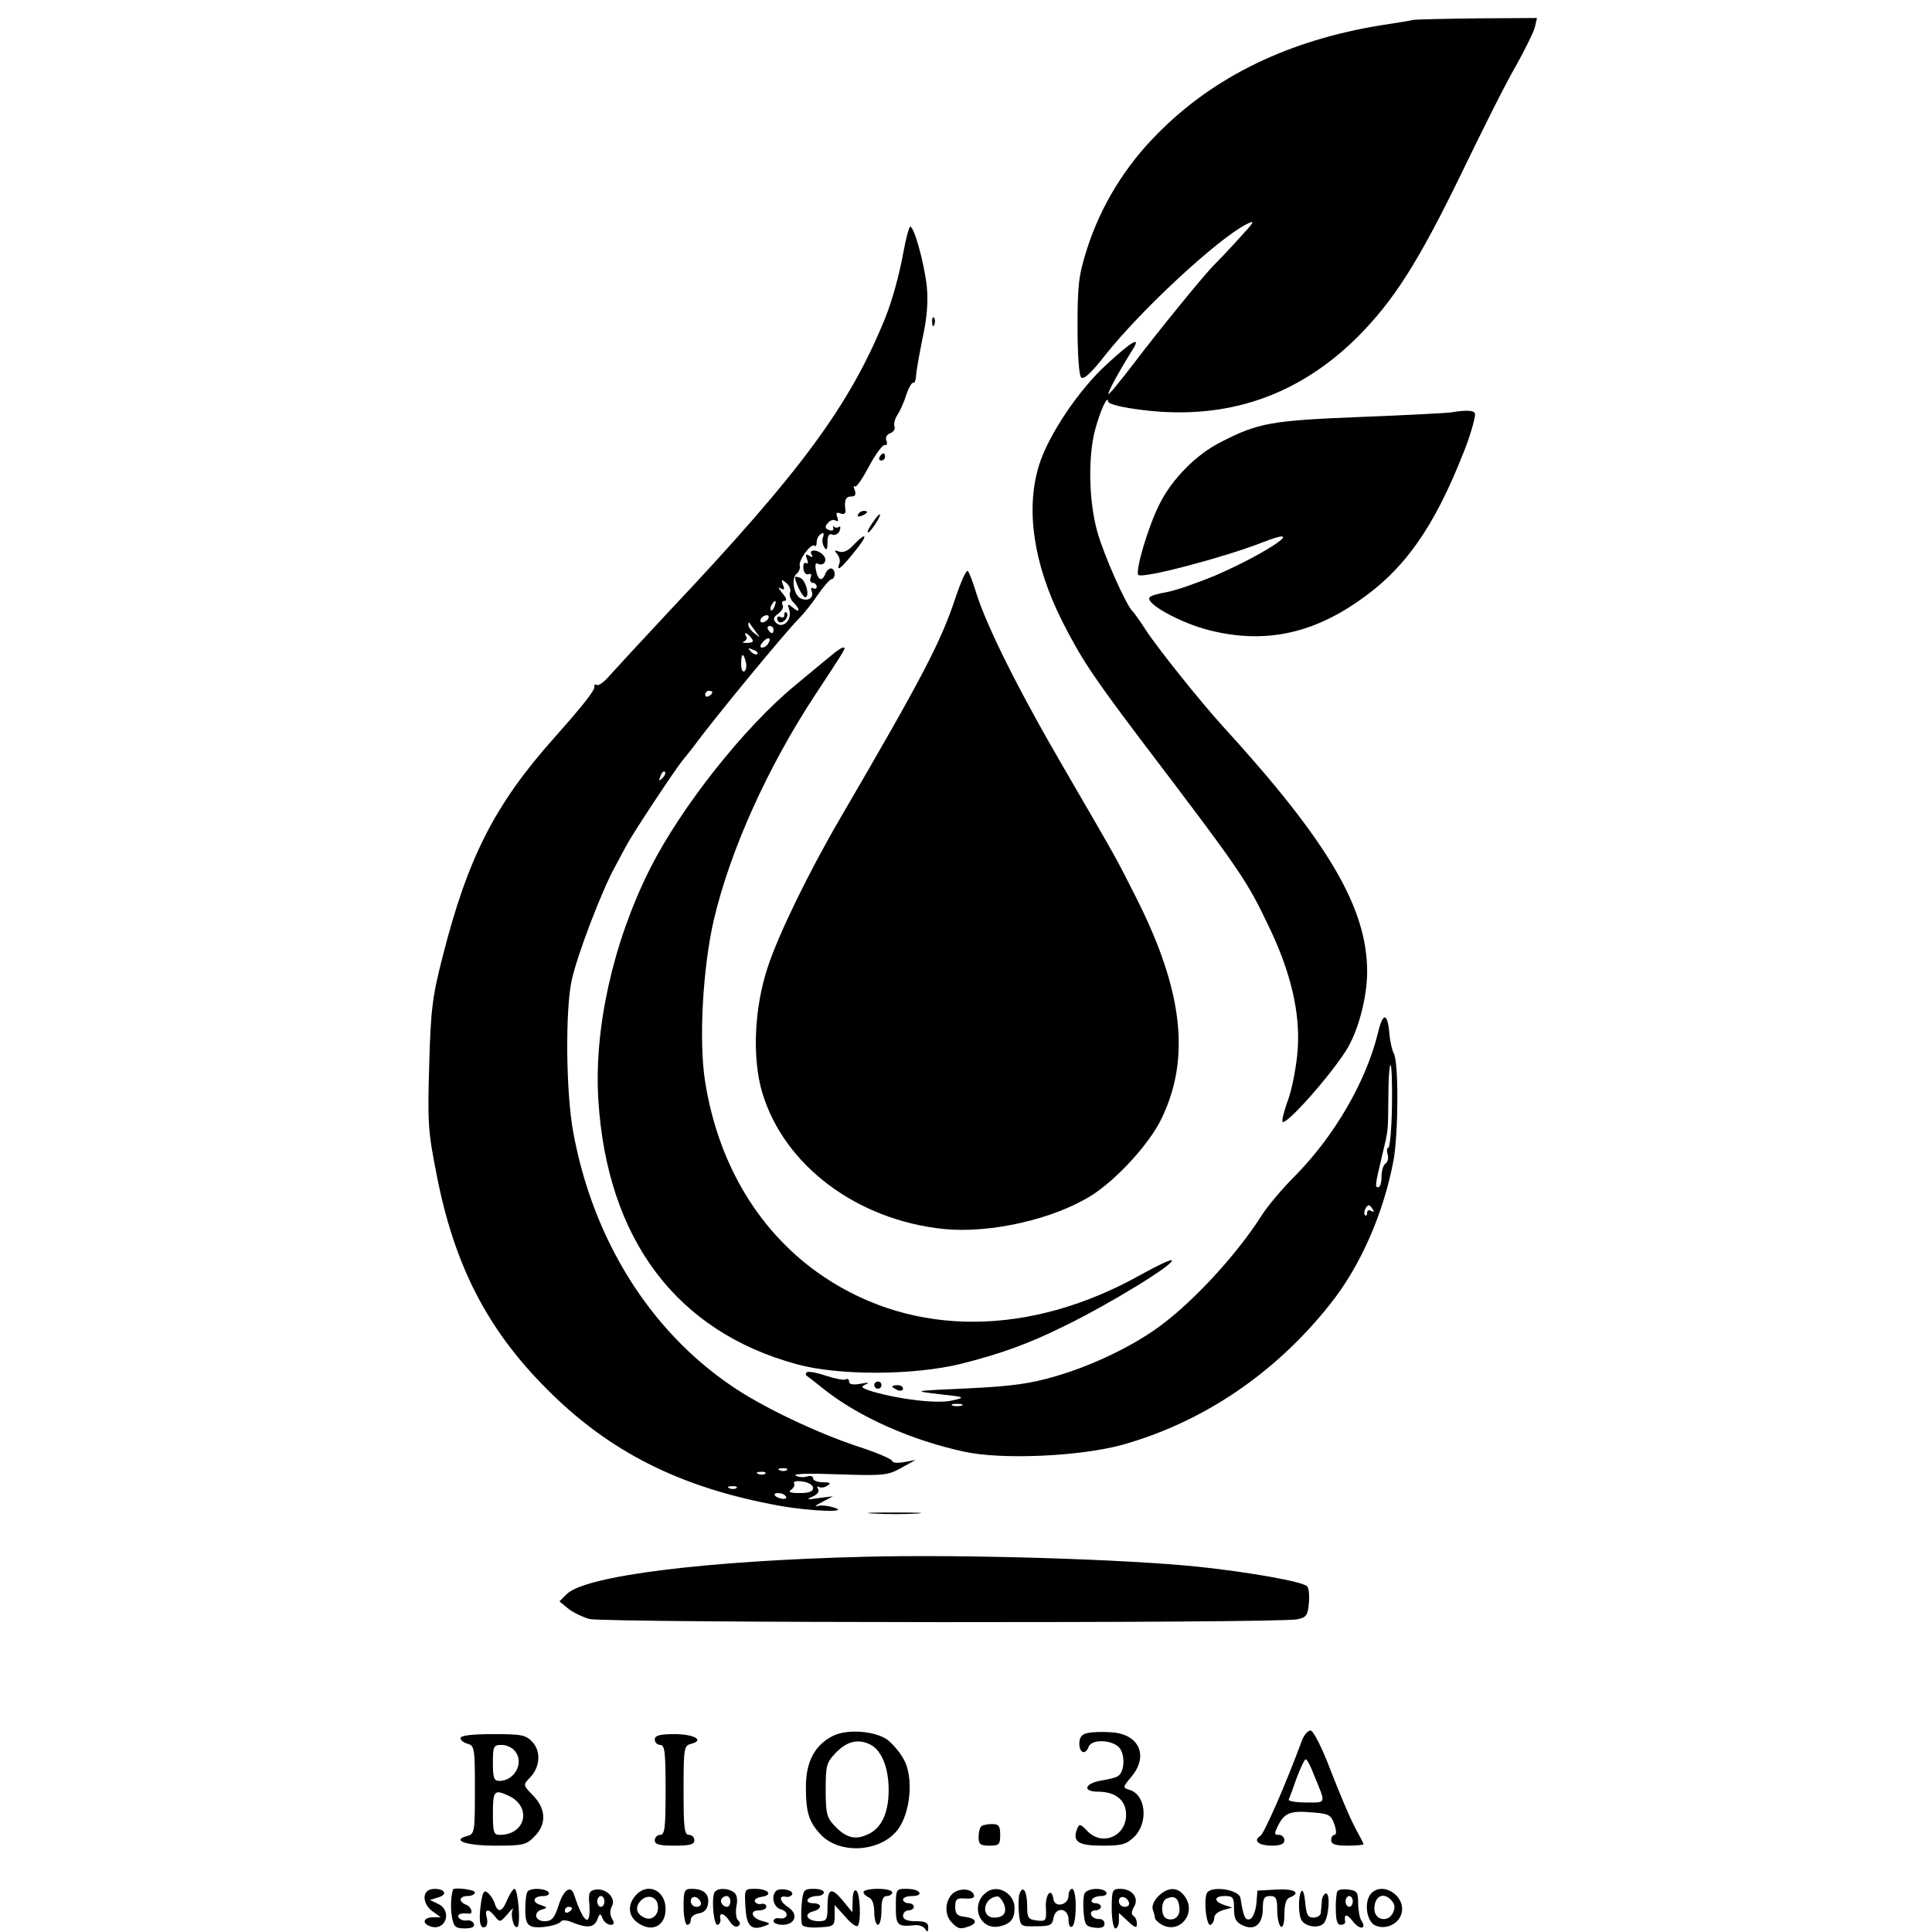 <?xml version="1.0" standalone="no"?>
<!DOCTYPE svg PUBLIC "-//W3C//DTD SVG 20010904//EN"
 "http://www.w3.org/TR/2001/REC-SVG-20010904/DTD/svg10.dtd">
<svg version="1.0" xmlns="http://www.w3.org/2000/svg"
 width="537pt" height="537pt" viewBox="0 0 537 537"
 preserveAspectRatio="xMidYMid meet">
<g transform="translate(0,537) scale(0.1,-0.1)"
fill="#000000" stroke="none">
<path d="M3930 5315 c-8 -2 -49 -9 -90 -15 -255 -41 -464 -141 -622 -301 -91
-91 -158 -201 -196 -319 -24 -75 -27 -101 -27 -217 0 -77 4 -136 10 -142 7 -7
28 12 67 62 98 124 312 323 393 364 26 13 22 7 -24 -43 -30 -33 -59 -63 -65
-69 -22 -20 -162 -192 -226 -277 -36 -47 -67 -85 -69 -83 -3 4 33 69 67 123
25 39 -2 24 -70 -39 -78 -70 -164 -198 -190 -282 -38 -122 -15 -275 63 -431
54 -107 87 -156 219 -331 285 -375 295 -391 359 -525 59 -124 85 -235 78 -336
-3 -45 -15 -107 -26 -139 -12 -32 -19 -61 -16 -63 10 -10 131 126 177 199 33
52 58 147 58 218 0 177 -107 360 -400 681 -62 68 -183 219 -216 270 -16 25
-32 47 -35 50 -17 13 -81 157 -99 222 -24 85 -26 209 -6 284 14 52 35 98 36
78 0 -7 39 -17 99 -24 232 -28 430 40 595 204 101 102 168 207 289 456 57 118
124 252 150 296 25 45 49 93 53 108 l6 26 -163 -1 c-90 -1 -171 -3 -179 -4z"/>
<path d="M2511 4669 c-12 -66 -32 -137 -51 -184 -99 -243 -233 -425 -603 -817
-71 -76 -143 -154 -160 -173 -16 -19 -33 -32 -38 -29 -5 3 -8 1 -7 -4 3 -9
-31 -52 -110 -141 -167 -187 -242 -335 -312 -611 -28 -109 -33 -147 -37 -300
-5 -161 -3 -186 21 -307 49 -251 141 -429 306 -594 174 -175 371 -274 645
-324 89 -16 202 -20 152 -5 -16 5 -36 7 -45 4 -10 -2 -3 3 13 11 l30 16 -40
-5 c-32 -5 -35 -4 -17 4 14 6 20 14 16 21 -4 7 -3 9 2 6 6 -3 16 -2 24 4 11 6
8 9 -12 9 -16 0 -28 5 -28 11 0 6 -8 8 -17 5 -10 -3 -24 -2 -32 3 -7 5 45 6
120 3 125 -4 137 -3 174 18 l40 22 -32 -6 c-18 -3 -33 -2 -33 3 0 5 -44 24
-97 41 -114 38 -264 109 -350 168 -228 155 -386 409 -440 707 -20 110 -22 337
-4 420 15 70 84 250 120 315 13 25 29 54 35 65 18 33 127 198 152 230 14 17
28 35 32 40 52 72 255 318 292 355 14 14 38 44 54 68 16 23 33 42 37 42 5 0 9
7 9 15 0 8 -5 15 -10 15 -6 0 -13 -7 -16 -15 -9 -23 -21 -18 -26 10 -3 13 -1
22 3 19 17 -10 31 7 18 22 -14 17 -43 19 -33 2 5 -7 3 -8 -6 -3 -10 6 -12 4
-7 -9 4 -9 3 -15 -3 -11 -5 3 -8 -4 -7 -15 1 -12 7 -18 14 -16 7 3 10 -1 6
-10 -3 -7 0 -14 6 -14 6 0 11 -5 11 -11 0 -5 -4 -7 -10 -4 -5 3 -7 0 -4 -8 7
-18 -9 -29 -29 -21 -20 7 -29 56 -13 69 7 6 11 16 9 22 -5 15 32 65 41 56 3
-3 6 1 6 10 0 9 5 19 12 23 7 5 9 2 6 -8 -4 -8 -2 -21 3 -29 6 -10 9 -7 9 13
0 19 4 26 14 22 7 -3 16 2 20 11 3 9 2 14 -3 10 -5 -3 -11 -2 -14 2 -2 5 -2 3
-1 -4 2 -7 -3 -10 -12 -6 -11 4 -12 9 -3 19 6 8 16 11 22 7 6 -4 8 0 4 10 -4
11 -2 14 9 10 10 -4 15 0 14 8 -4 28 0 39 16 39 11 0 14 5 10 17 -4 10 -4 14
0 11 4 -4 21 21 39 55 18 34 38 61 44 60 6 -2 8 4 5 12 -4 9 1 18 11 21 9 4
14 12 11 19 -2 7 1 21 8 31 7 11 19 36 25 57 7 20 16 35 19 33 4 -2 7 6 8 17
0 12 9 60 18 106 13 59 16 102 12 145 -7 64 -35 166 -46 166 -3 0 -12 -32 -19
-71z m-315 -945 c-3 -8 1 -20 9 -28 20 -20 19 -32 -1 -15 -15 12 -16 11 -10
-7 8 -28 -19 -53 -37 -35 -9 10 -8 15 7 26 10 8 15 18 11 24 -3 6 -1 11 6 11
7 0 5 8 -7 22 -10 12 -13 18 -5 13 11 -6 13 -4 7 10 -5 15 -4 16 9 5 9 -7 14
-19 11 -26z m-43 -39 c-3 -9 -8 -14 -10 -11 -3 3 -2 9 2 15 9 16 15 13 8 -4z
m-18 -35 c-3 -5 -11 -10 -16 -10 -6 0 -7 5 -4 10 3 6 11 10 16 10 6 0 7 -4 4
-10z m-35 -35 c14 -19 14 -19 -2 -6 -10 7 -18 18 -18 24 0 6 1 8 3 6 1 -2 9
-13 17 -24z m50 5 c0 -5 -2 -10 -4 -10 -3 0 -8 5 -11 10 -3 6 -1 10 4 10 6 0
11 -4 11 -10z m-62 -23 c8 -10 6 -13 -11 -14 -12 0 -16 1 -9 4 6 3 10 9 6 14
-8 14 2 11 14 -4z m47 -16 c-3 -6 -11 -11 -17 -11 -6 0 -6 6 2 15 14 17 26 13
15 -4z m-30 -29 c-3 -3 -11 0 -18 7 -9 10 -8 11 6 5 10 -3 15 -9 12 -12z m-32
-22 c3 -11 1 -23 -4 -26 -5 -3 -9 6 -9 20 0 31 6 34 13 6z m-93 -84 c0 -3 -4
-8 -10 -11 -5 -3 -10 -1 -10 4 0 6 5 11 10 11 6 0 10 -2 10 -4z m-139 -239
c-10 -9 -11 -8 -5 6 3 10 9 15 12 12 3 -3 0 -11 -7 -18z m346 -1923 c-3 -3
-12 -4 -19 -1 -8 3 -5 6 6 6 11 1 17 -2 13 -5z m-60 -10 c-3 -3 -12 -4 -19 -1
-8 3 -5 6 6 6 11 1 17 -2 13 -5z m133 -40 c0 -10 -12 -14 -37 -14 -26 0 -34 3
-24 9 7 5 11 13 8 18 -3 5 7 8 24 5 16 -2 29 -10 29 -18z m-213 0 c-3 -3 -12
-4 -19 -1 -8 3 -5 6 6 6 11 1 17 -2 13 -5z m137 -23 c4 -5 -1 -8 -9 -7 -21 3
-31 16 -12 16 9 0 18 -4 21 -9z"/>
<path d="M2180 3661 c0 -7 -4 -9 -10 -6 -5 3 -10 1 -10 -4 0 -6 4 -11 9 -11
13 0 25 20 17 27 -3 4 -6 1 -6 -6z"/>
<path d="M2591 4474 c0 -11 3 -14 6 -6 3 7 2 16 -1 19 -3 4 -6 -2 -5 -13z"/>
<path d="M4035 4224 c-11 -2 -126 -8 -255 -13 -247 -10 -283 -16 -389 -71 -67
-34 -135 -103 -169 -173 -32 -64 -67 -185 -58 -195 12 -11 236 48 344 90 132
52 19 -27 -131 -92 -51 -21 -111 -42 -135 -46 -23 -4 -45 -10 -47 -15 -11 -17
87 -71 167 -91 148 -37 279 -12 412 80 129 88 212 205 295 417 15 36 31 91 31
103 0 12 -22 13 -65 6z"/>
<path d="M2445 4100 c-3 -5 -1 -10 4 -10 6 0 11 5 11 10 0 6 -2 10 -4 10 -3 0
-8 -4 -11 -10z"/>
<path d="M2385 3940 c-3 -6 1 -7 9 -4 18 7 21 14 7 14 -6 0 -13 -4 -16 -10z"/>
<path d="M2433 3928 c-15 -20 -25 -38 -20 -38 3 0 12 11 21 25 17 26 16 35 -1
13z"/>
<path d="M2372 3855 c-14 -16 -28 -22 -40 -18 -13 5 -14 3 -5 -7 6 -7 9 -19 6
-26 -9 -25 4 -15 41 31 39 47 38 61 -2 20z"/>
<path d="M2656 3709 c-41 -124 -93 -223 -321 -614 -87 -149 -170 -320 -200
-410 -39 -115 -45 -257 -16 -353 61 -202 263 -353 504 -378 129 -13 306 27
412 94 69 44 160 143 193 212 82 168 60 357 -69 613 -62 122 -44 90 -196 352
-132 226 -218 399 -249 495 -9 30 -20 59 -24 63 -4 4 -19 -29 -34 -74z"/>
<path d="M2210 3765 c0 -14 21 -55 28 -55 14 0 2 48 -14 54 -8 3 -14 4 -14 1z"/>
<path d="M2309 3547 c-15 -12 -59 -49 -99 -82 -143 -118 -318 -340 -404 -511
-102 -204 -155 -441 -143 -640 24 -388 217 -645 552 -736 117 -32 324 -31 455
1 111 28 187 55 290 106 125 61 306 172 297 182 -3 3 -41 -15 -84 -39 -308
-173 -631 -176 -883 -7 -176 118 -293 309 -330 542 -18 112 -7 315 24 450 46
195 150 426 284 629 87 132 84 128 75 128 -4 0 -20 -11 -34 -23z"/>
<path d="M3830 2499 c-33 -135 -121 -287 -232 -399 -35 -35 -76 -84 -91 -108
-73 -115 -203 -254 -300 -320 -74 -51 -179 -100 -272 -127 -71 -21 -122 -28
-245 -34 -155 -7 -155 -7 -80 -16 74 -8 75 -9 35 -18 -41 -9 -143 3 -219 25
-32 10 -35 13 -20 20 12 5 7 6 -13 2 -22 -4 -33 -2 -33 6 0 6 -4 9 -9 6 -5 -3
-30 2 -55 10 -26 9 -50 13 -53 10 -4 -3 -4 -7 -2 -9 2 -1 25 -19 50 -39 96
-76 241 -141 389 -173 105 -23 322 -13 439 19 225 63 426 199 578 391 84 105
148 251 176 398 14 75 15 276 1 299 -4 7 -10 31 -12 53 -5 61 -18 63 -32 4z
m39 -204 c-1 -63 -6 -115 -10 -115 -4 0 -5 -8 -2 -19 3 -10 0 -22 -6 -25 -6
-4 -11 -20 -11 -37 0 -16 -4 -29 -9 -29 -10 0 -9 5 11 90 17 71 16 62 17 163
0 48 3 87 6 87 3 0 5 -52 4 -115z m-53 -287 c4 -7 3 -8 -4 -4 -7 4 -12 2 -12
-5 0 -7 -3 -10 -6 -6 -6 5 3 27 11 27 2 0 7 -5 11 -12z m-1143 -545 c-7 -2
-19 -2 -25 0 -7 3 -2 5 12 5 14 0 19 -2 13 -5z"/>
<path d="M2430 1520 c0 -5 5 -10 10 -10 6 0 10 5 10 10 0 6 -4 10 -10 10 -5 0
-10 -4 -10 -10z"/>
<path d="M2480 1516 c0 -2 7 -6 15 -10 8 -3 15 -1 15 4 0 6 -7 10 -15 10 -8 0
-15 -2 -15 -4z"/>
<path d="M2428 1163 c34 -2 88 -2 120 0 31 2 3 3 -63 3 -66 0 -92 -1 -57 -3z"/>
<path d="M2405 1043 c-446 -11 -779 -53 -830 -104 l-20 -20 23 -19 c13 -11 40
-24 60 -30 41 -11 1915 -12 1967 -1 26 5 30 11 33 45 2 21 0 42 -5 47 -13 13
-159 39 -300 54 -201 21 -649 35 -928 28z"/>
<path d="M2315 545 c-51 -26 -75 -72 -75 -142 0 -73 9 -99 44 -135 54 -53 164
-45 211 16 36 47 45 146 17 196 -10 19 -31 43 -45 54 -34 25 -113 31 -152 11z
m106 -25 c30 -17 49 -64 49 -125 0 -66 -21 -109 -61 -125 -34 -15 -59 -7 -90
26 -21 22 -24 35 -24 99 0 68 2 76 29 104 31 32 63 39 97 21z"/>
<path d="M3023 553 c-16 -3 -23 -12 -23 -29 0 -27 17 -33 26 -9 9 23 70 19 87
-5 15 -22 12 -66 -6 -77 -6 -4 -27 -9 -46 -12 -47 -8 -53 -31 -9 -31 49 0 78
-24 78 -64 0 -61 -68 -89 -109 -44 -18 19 -21 19 -27 5 -14 -36 3 -47 69 -47
56 0 68 3 91 26 38 39 31 115 -14 129 -20 6 -20 7 5 37 48 57 22 118 -55 123
-25 2 -55 1 -67 -2z"/>
<path d="M3619 533 c-45 -122 -105 -259 -116 -266 -21 -13 -5 -27 33 -27 24 0
34 5 34 15 0 8 -7 15 -15 15 -14 0 -14 3 -1 29 18 33 34 39 98 33 41 -3 48 -7
57 -33 6 -18 6 -29 0 -29 -5 0 -9 -7 -9 -15 0 -11 12 -15 45 -15 25 0 45 2 45
4 0 2 -11 23 -24 47 -13 24 -43 95 -67 157 -24 64 -49 112 -56 112 -8 0 -18
-12 -24 -27z m33 -96 c34 -83 36 -77 -22 -77 -28 0 -50 4 -48 8 2 4 12 31 22
60 11 29 22 52 25 52 4 0 14 -19 23 -43z"/>
<path d="M1280 539 c0 -6 9 -13 20 -16 19 -5 20 -14 20 -128 0 -116 -1 -123
-21 -128 -46 -12 -4 -27 77 -27 77 0 87 2 109 25 35 34 33 78 -4 115 -27 28
-27 29 -10 47 30 29 34 74 9 101 -19 20 -30 22 -110 22 -59 0 -90 -4 -90 -11z
m151 -36 c27 -31 0 -83 -43 -83 -15 0 -18 8 -18 50 0 46 2 50 24 50 13 0 30
-7 37 -17z m-18 -124 c66 -30 49 -109 -24 -109 -17 0 -19 8 -19 60 0 63 4 67
43 49z"/>
<path d="M1820 535 c0 -8 7 -15 15 -15 13 0 15 -21 15 -125 0 -104 -2 -125
-15 -125 -8 0 -15 -7 -15 -15 0 -12 13 -15 55 -15 42 0 55 3 55 15 0 8 -7 15
-15 15 -13 0 -15 20 -15 124 0 117 1 124 21 129 38 10 9 27 -47 27 -41 0 -54
-4 -54 -15z"/>
<path d="M2727 293 c-4 -3 -7 -17 -7 -30 0 -19 5 -23 30 -23 27 0 30 3 30 30
0 25 -4 30 -23 30 -13 0 -27 -3 -30 -7z"/>
<path d="M1187 113 c-14 -13 -6 -41 16 -56 l22 -16 -22 0 c-26 -1 -31 -16 -8
-25 43 -16 64 42 23 62 l-23 11 22 7 c13 3 20 10 17 15 -6 11 -38 12 -47 2z"/>
<path d="M1259 118 c-6 -22 -7 -49 -3 -75 5 -29 10 -33 36 -33 19 0 28 4 25
13 -2 6 -11 11 -20 9 -8 -1 -18 2 -22 8 -6 9 7 14 28 11 14 -2 7 20 -8 25 -22
9 -18 24 5 24 11 0 20 5 20 10 0 8 -58 15 -61 8z"/>
<path d="M1336 74 c-6 -47 -1 -68 14 -59 4 3 6 14 3 25 -7 25 5 26 23 3 13
-17 15 -16 35 7 11 14 18 19 14 12 -7 -14 3 -54 13 -48 10 6 2 106 -8 106 -4
0 -13 -14 -20 -30 -14 -35 -26 -38 -35 -11 -3 11 -12 24 -19 30 -11 9 -15 2
-20 -35z"/>
<path d="M1467 113 c-4 -3 -7 -26 -7 -49 0 -33 4 -44 19 -49 21 -6 73 3 81 15
3 4 16 3 30 -3 42 -17 61 -15 70 7 7 19 9 19 15 3 4 -9 14 -17 22 -17 10 0 12
4 4 17 -6 11 -6 24 0 35 12 22 -16 50 -45 46 -18 -3 -21 -9 -18 -40 5 -68 -16
-55 -42 25 -9 29 -30 15 -44 -31 -11 -34 -19 -42 -38 -42 -28 0 -33 26 -6 33
14 4 14 6 -5 12 -27 8 -21 25 8 25 11 0 17 5 14 10 -7 11 -48 14 -58 3z m213
-28 c0 -8 -4 -15 -10 -15 -5 0 -10 7 -10 15 0 8 5 15 10 15 6 0 10 -7 10 -15z
m-90 -19 c0 -3 -4 -8 -10 -11 -5 -3 -10 -1 -10 4 0 6 5 11 10 11 6 0 10 -2 10
-4z"/>
<path d="M1767 102 c-24 -27 -21 -59 8 -78 39 -26 75 -6 75 40 0 52 -50 75
-83 38z m61 -25 c6 -28 -16 -49 -39 -36 -22 11 -24 30 -7 47 17 17 42 11 46
-11z"/>
<path d="M1900 70 c0 -27 5 -50 10 -50 6 0 10 6 10 14 0 8 10 16 23 18 14 2
23 11 25 27 4 26 -12 41 -45 41 -21 0 -23 -5 -23 -50z m48 12 c2 -7 -3 -12
-12 -12 -9 0 -16 7 -16 16 0 17 22 14 28 -4z"/>
<path d="M1985 108 c-8 -24 0 -93 10 -88 6 2 9 10 7 17 -4 20 12 15 26 -7 7
-12 17 -18 23 -14 7 4 8 9 0 17 -5 5 -7 23 -4 39 4 20 1 33 -8 39 -20 13 -49
11 -54 -3z m45 -23 c0 -8 -4 -15 -9 -15 -13 0 -22 16 -14 24 11 11 23 6 23 -9z"/>
<path d="M2072 68 c3 -53 17 -66 57 -50 13 5 11 7 -8 12 -31 7 -40 30 -12 30
12 0 21 5 21 10 0 6 -6 10 -14 8 -8 -2 -16 2 -18 7 -2 6 7 11 20 13 32 5 17
22 -19 22 -30 0 -30 0 -27 -52z"/>
<path d="M2157 114 c-15 -15 -6 -46 13 -51 24 -6 21 -29 -4 -25 -9 2 -16 -2
-16 -8 0 -5 11 -10 25 -10 35 0 45 29 17 48 -25 16 -29 34 -8 30 8 -2 16 2 18
7 4 12 -35 19 -45 9z"/>
<path d="M2228 74 c-2 -25 -1 -50 2 -55 4 -5 25 -8 48 -6 39 2 42 4 42 32 l0
30 29 -32 c15 -18 31 -30 35 -26 10 10 7 91 -4 98 -6 4 -10 -7 -10 -27 l-1
-33 -27 33 c-32 38 -42 34 -42 -20 0 -34 -3 -38 -24 -38 -32 0 -44 20 -17 27
27 7 27 23 0 23 -11 0 -17 5 -14 10 3 6 15 10 26 10 10 0 19 5 19 10 0 6 -13
10 -29 10 -27 0 -29 -3 -33 -46z"/>
<path d="M2400 111 c0 -5 7 -11 15 -15 9 -3 15 -19 15 -41 0 -19 5 -35 10 -35
6 0 10 18 10 40 0 29 4 40 15 40 8 0 15 5 15 10 0 6 -18 10 -40 10 -22 0 -40
-4 -40 -9z"/>
<path d="M2490 70 c0 -52 4 -56 54 -51 11 1 23 -4 28 -11 5 -10 8 -8 8 5 0 13
-8 17 -35 17 -24 0 -35 5 -35 15 0 8 7 15 15 15 8 0 15 5 15 10 0 6 -7 10 -15
10 -8 0 -15 5 -15 10 0 6 12 10 26 10 14 0 23 4 19 10 -3 6 -19 10 -36 10 -28
0 -29 -1 -29 -50z"/>
<path d="M2646 105 c-20 -21 -21 -59 0 -79 17 -18 24 -19 48 -10 25 9 19 22
-11 26 -22 2 -28 8 -28 28 0 21 4 25 28 23 18 -1 27 2 24 10 -6 19 -43 20 -61
2z"/>
<path d="M2744 112 c-50 -34 -22 -110 36 -96 29 7 40 20 40 51 0 39 -45 66
-76 45z m44 -29 c13 -26 4 -43 -24 -43 -39 0 -32 55 8 59 4 1 11 -7 16 -16z"/>
<path d="M2834 107 c-3 -8 -4 -33 -2 -54 4 -38 4 -38 49 -37 37 0 44 3 47 22
5 33 42 30 42 -4 0 -14 4 -23 10 -19 6 3 10 28 10 56 0 27 -4 49 -10 49 -5 0
-10 -8 -10 -19 0 -26 -38 -35 -42 -10 -5 35 -23 15 -21 -24 2 -36 0 -38 -25
-35 -24 3 -27 7 -27 40 0 40 -11 60 -21 35z"/>
<path d="M3014 106 c-3 -8 -4 -31 -2 -52 3 -34 6 -39 31 -42 18 -2 27 1 27 11
0 8 -7 14 -16 13 -9 0 -19 5 -21 12 -3 6 2 12 11 12 9 0 16 5 16 10 0 6 -7 10
-16 10 -8 0 -12 5 -9 10 3 6 15 10 26 10 11 0 17 5 14 10 -9 15 -55 12 -61 -4z"/>
<path d="M3090 65 c0 -30 5 -55 10 -55 6 0 10 10 10 22 l0 21 25 -23 c20 -19
25 -20 25 -7 0 9 -4 19 -10 22 -6 4 -5 13 2 25 15 24 -5 50 -38 50 -22 0 -24
-4 -24 -55z m48 17 c2 -7 -3 -12 -12 -12 -9 0 -16 7 -16 16 0 17 22 14 28 -4z"/>
<path d="M3219 99 c-11 -11 -18 -27 -15 -36 3 -8 6 -19 6 -23 0 -5 9 -14 20
-20 48 -26 95 30 65 76 -19 30 -48 31 -76 3z m59 -29 c4 -25 -13 -41 -35 -33
-17 6 -17 50 0 56 21 9 32 2 35 -23z"/>
<path d="M3354 107 c-9 -24 0 -93 11 -87 6 3 10 12 10 20 0 8 11 17 25 21 l25
7 -22 7 c-31 10 -29 25 2 25 22 0 25 -4 25 -35 0 -28 5 -38 25 -47 33 -15 55
4 55 48 0 27 4 34 20 34 17 0 20 -7 20 -39 0 -22 5 -43 10 -46 6 -4 10 10 10
35 0 27 5 43 15 46 33 13 12 25 -37 22 l-53 -3 -3 -37 c-2 -20 -10 -39 -17
-42 -14 -5 -19 6 -27 58 -4 25 -85 36 -94 13z"/>
<path d="M3618 114 c-10 -10 -10 -66 0 -82 12 -18 49 -23 62 -7 14 17 18 85 5
82 -5 -1 -11 -11 -11 -22 -1 -11 -2 -26 -3 -32 0 -7 -10 -13 -20 -13 -16 0
-20 8 -23 41 -2 22 -6 37 -10 33z"/>
<path d="M3717 113 c-2 -4 -5 -27 -4 -50 0 -30 4 -43 13 -43 8 0 13 3 13 8 -4
23 4 24 21 2 19 -25 40 -23 24 2 -5 7 -9 29 -9 48 0 30 -3 35 -27 38 -14 2
-28 0 -31 -5z m43 -28 c0 -8 -4 -15 -10 -15 -5 0 -10 7 -10 15 0 8 5 15 10 15
6 0 10 -7 10 -15z"/>
<path d="M3812 108 c-21 -21 -15 -76 9 -89 27 -14 65 1 74 31 15 47 -49 92
-83 58z m57 -22 c9 -11 9 -20 2 -34 -14 -27 -51 -18 -51 12 0 37 27 49 49 22z"/>
</g>
</svg>
